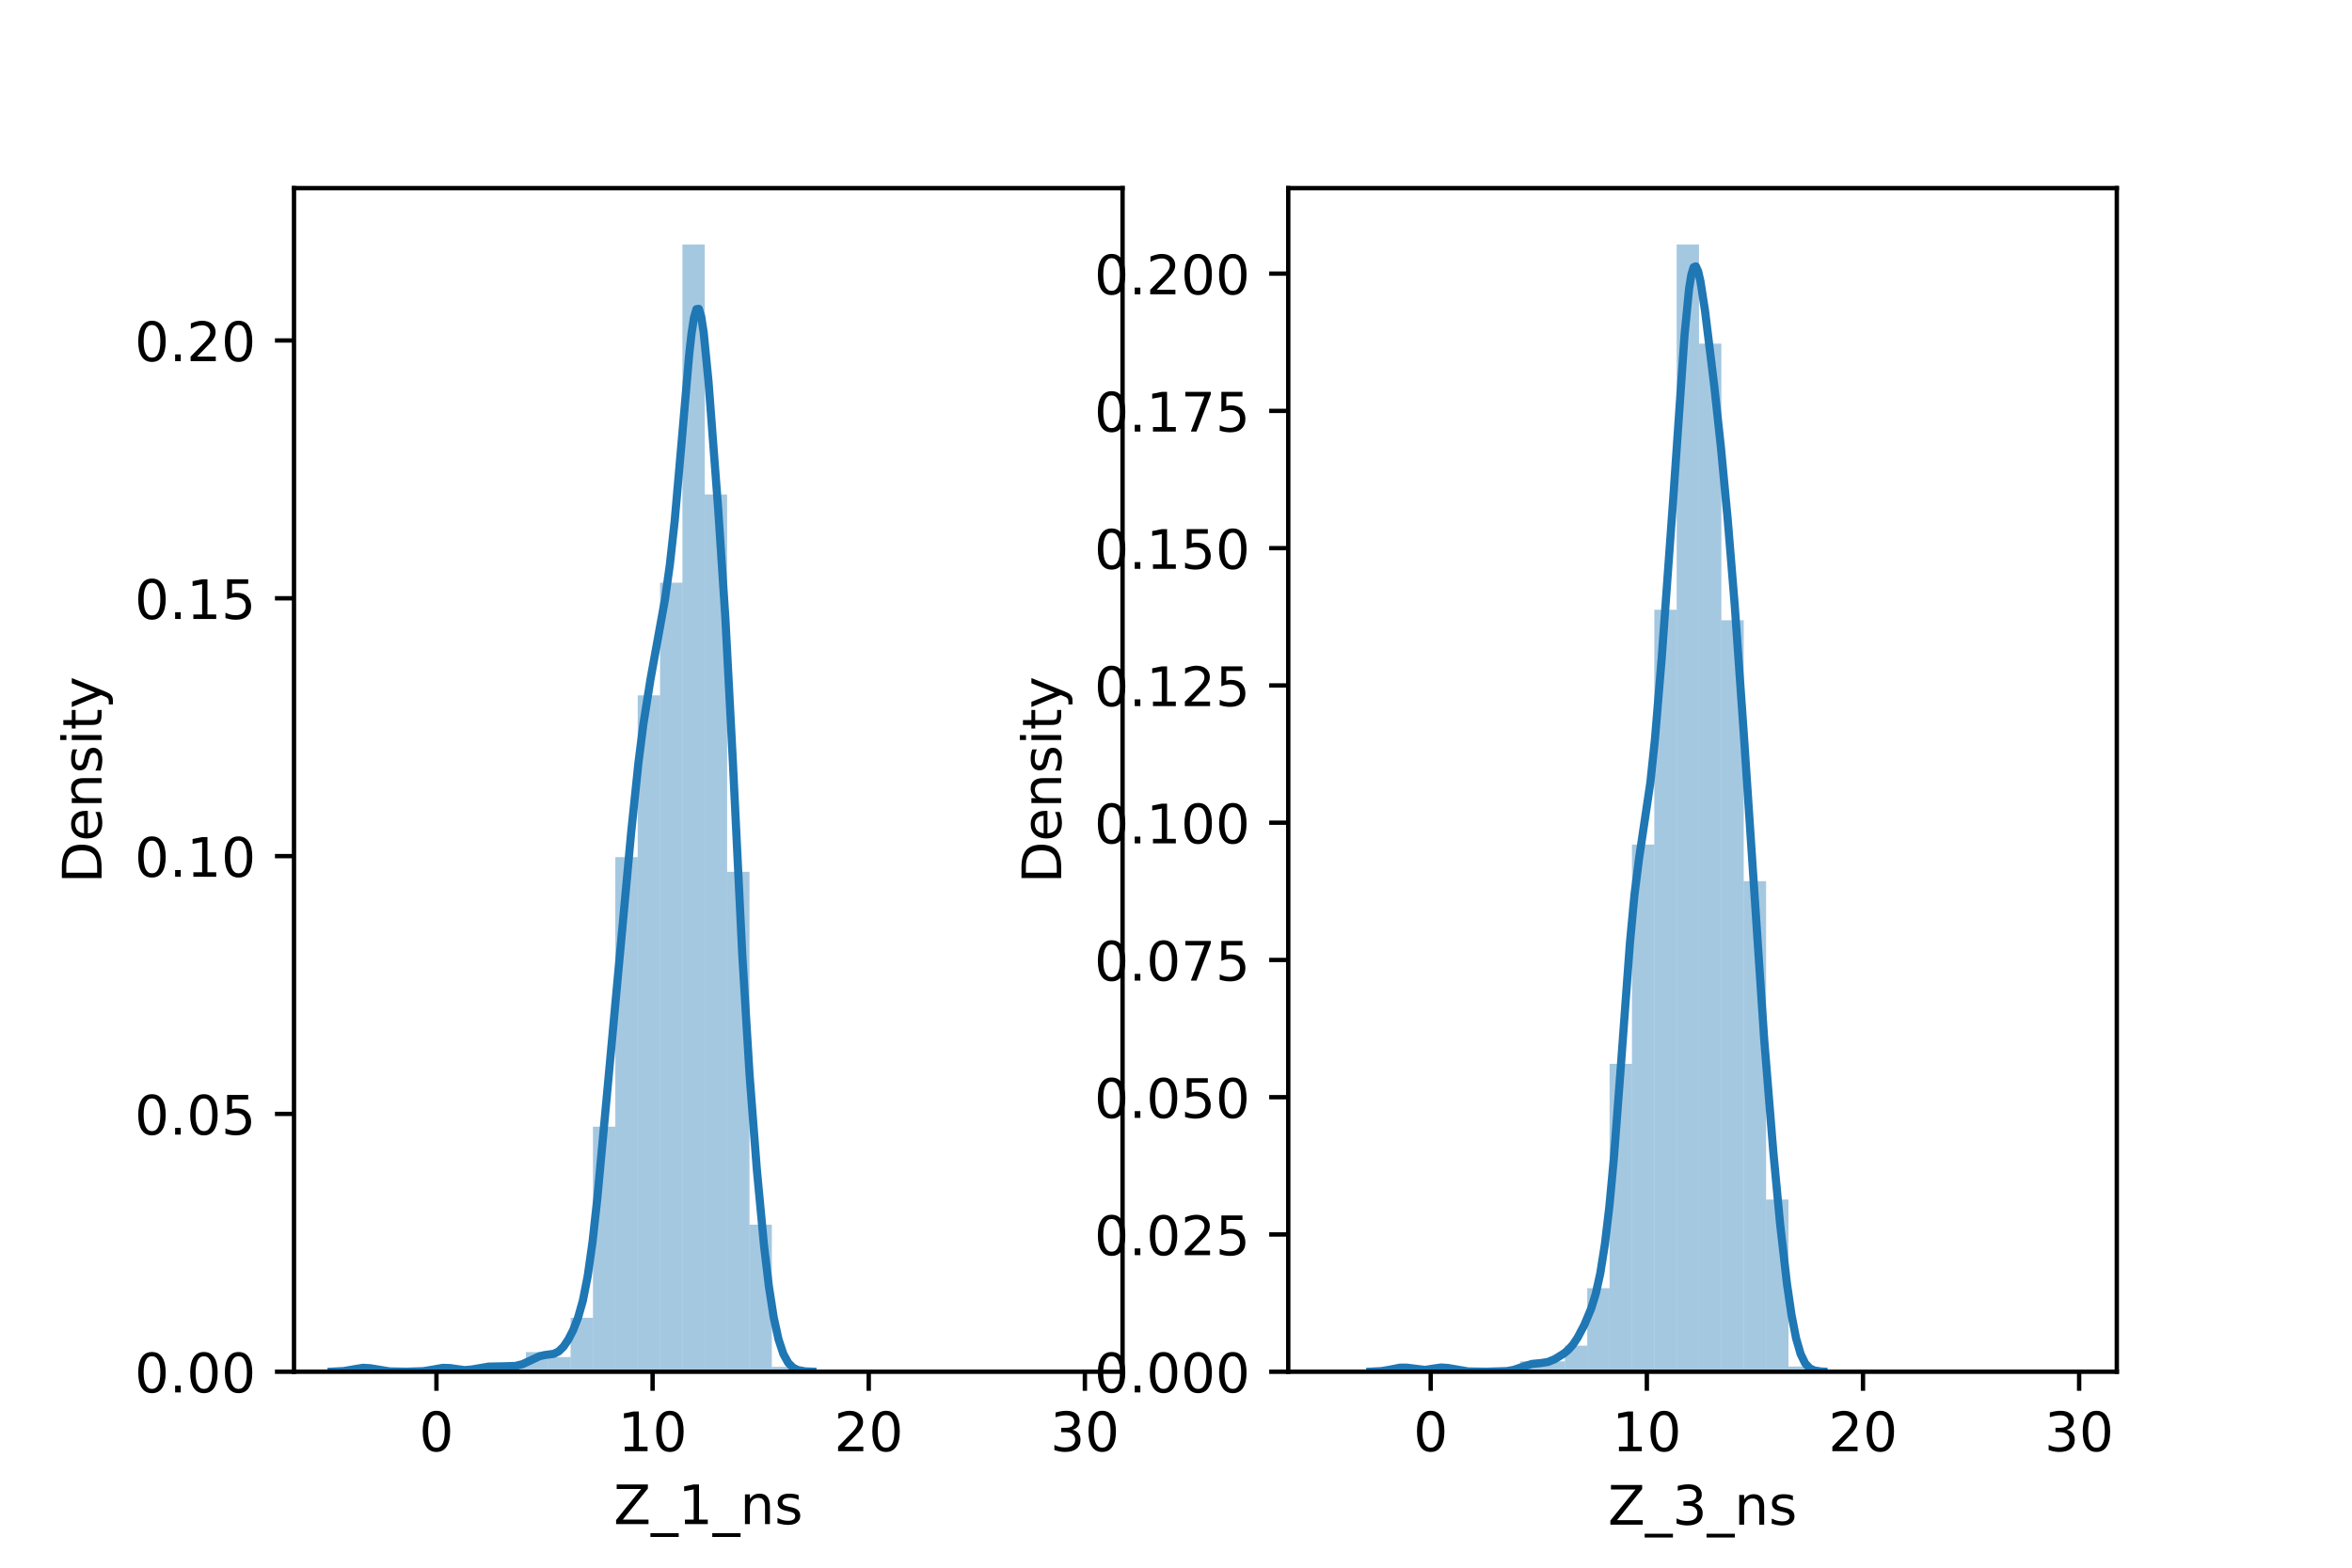 <?xml version="1.0" encoding="utf-8" standalone="no"?>
<!DOCTYPE svg PUBLIC "-//W3C//DTD SVG 1.1//EN"
  "http://www.w3.org/Graphics/SVG/1.1/DTD/svg11.dtd">
<!-- Created with matplotlib (https://matplotlib.org/) -->
<svg height="288pt" version="1.1" viewBox="0 0 432 288" width="432pt" xmlns="http://www.w3.org/2000/svg" xmlns:xlink="http://www.w3.org/1999/xlink">
 <defs>
  <style type="text/css">*{stroke-linecap:butt;stroke-linejoin:round;}</style>
 </defs>
 <g id="figure_1">
  <g id="patch_1">
   <path d="M 0 288 
L 432 288 
L 432 0 
L 0 0 
z
" style="fill:#ffffff;"/>
  </g>
  <g id="axes_1">
   <g id="patch_2">
    <path d="M 54 252 
L 206.182 252 
L 206.182 34.56 
L 54 34.56 
z
" style="fill:#ffffff;"/>
   </g>
   <g id="patch_3">
    <path clip-path="url(#pd3401185ed)" d="M 80.163 252 
L 84.27 252 
L 84.27 251.1 
L 80.163 251.1 
z
" style="fill:#1f77b4;opacity:0.4;"/>
   </g>
   <g id="patch_4">
    <path clip-path="url(#pd3401185ed)" d="M 84.27 252 
L 88.377 252 
L 88.377 252 
L 84.27 252 
z
" style="fill:#1f77b4;opacity:0.4;"/>
   </g>
   <g id="patch_5">
    <path clip-path="url(#pd3401185ed)" d="M 88.377 252 
L 92.484 252 
L 92.484 251.1 
L 88.377 251.1 
z
" style="fill:#1f77b4;opacity:0.4;"/>
   </g>
   <g id="patch_6">
    <path clip-path="url(#pd3401185ed)" d="M 92.484 252 
L 96.591 252 
L 96.591 251.1 
L 92.484 251.1 
z
" style="fill:#1f77b4;opacity:0.4;"/>
   </g>
   <g id="patch_7">
    <path clip-path="url(#pd3401185ed)" d="M 96.591 252 
L 100.698 252 
L 100.698 248.399 
L 96.591 248.399 
z
" style="fill:#1f77b4;opacity:0.4;"/>
   </g>
   <g id="patch_8">
    <path clip-path="url(#pd3401185ed)" d="M 100.698 252 
L 104.805 252 
L 104.805 249.299 
L 100.698 249.299 
z
" style="fill:#1f77b4;opacity:0.4;"/>
   </g>
   <g id="patch_9">
    <path clip-path="url(#pd3401185ed)" d="M 104.805 252 
L 108.912 252 
L 108.912 242.096 
L 104.805 242.096 
z
" style="fill:#1f77b4;opacity:0.4;"/>
   </g>
   <g id="patch_10">
    <path clip-path="url(#pd3401185ed)" d="M 108.912 252 
L 113.019 252 
L 113.019 206.981 
L 108.912 206.981 
z
" style="fill:#1f77b4;opacity:0.4;"/>
   </g>
   <g id="patch_11">
    <path clip-path="url(#pd3401185ed)" d="M 113.019 252 
L 117.126 252 
L 117.126 157.461 
L 113.019 157.461 
z
" style="fill:#1f77b4;opacity:0.4;"/>
   </g>
   <g id="patch_12">
    <path clip-path="url(#pd3401185ed)" d="M 117.126 252 
L 121.233 252 
L 121.233 127.749 
L 117.126 127.749 
z
" style="fill:#1f77b4;opacity:0.4;"/>
   </g>
   <g id="patch_13">
    <path clip-path="url(#pd3401185ed)" d="M 121.233 252 
L 125.34 252 
L 125.34 107.04 
L 121.233 107.04 
z
" style="fill:#1f77b4;opacity:0.4;"/>
   </g>
   <g id="patch_14">
    <path clip-path="url(#pd3401185ed)" d="M 125.34 252 
L 129.447 252 
L 129.447 44.914 
L 125.34 44.914 
z
" style="fill:#1f77b4;opacity:0.4;"/>
   </g>
   <g id="patch_15">
    <path clip-path="url(#pd3401185ed)" d="M 129.447 252 
L 133.553 252 
L 133.553 90.833 
L 129.447 90.833 
z
" style="fill:#1f77b4;opacity:0.4;"/>
   </g>
   <g id="patch_16">
    <path clip-path="url(#pd3401185ed)" d="M 133.553 252 
L 137.66 252 
L 137.66 160.162 
L 133.553 160.162 
z
" style="fill:#1f77b4;opacity:0.4;"/>
   </g>
   <g id="patch_17">
    <path clip-path="url(#pd3401185ed)" d="M 137.66 252 
L 141.767 252 
L 141.767 224.989 
L 137.66 224.989 
z
" style="fill:#1f77b4;opacity:0.4;"/>
   </g>
   <g id="patch_18">
    <path clip-path="url(#pd3401185ed)" d="M 141.767 252 
L 145.874 252 
L 145.874 251.1 
L 141.767 251.1 
z
" style="fill:#1f77b4;opacity:0.4;"/>
   </g>
   <g id="patch_19">
    <path clip-path="url(#pd3401185ed)" d="M 145.874 252 
L 149.981 252 
L 149.981 252 
L 145.874 252 
z
" style="fill:#1f77b4;opacity:0.4;"/>
   </g>
   <g id="patch_20">
    <path clip-path="url(#pd3401185ed)" d="M 149.981 252 
L 154.088 252 
L 154.088 252 
L 149.981 252 
z
" style="fill:#1f77b4;opacity:0.4;"/>
   </g>
   <g id="patch_21">
    <path clip-path="url(#pd3401185ed)" d="M 154.088 252 
L 158.195 252 
L 158.195 252 
L 154.088 252 
z
" style="fill:#1f77b4;opacity:0.4;"/>
   </g>
   <g id="patch_22">
    <path clip-path="url(#pd3401185ed)" d="M 158.195 252 
L 162.302 252 
L 162.302 252 
L 158.195 252 
z
" style="fill:#1f77b4;opacity:0.4;"/>
   </g>
   <g id="patch_23">
    <path clip-path="url(#pd3401185ed)" d="M 162.302 252 
L 166.409 252 
L 166.409 252 
L 162.302 252 
z
" style="fill:#1f77b4;opacity:0.4;"/>
   </g>
   <g id="patch_24">
    <path clip-path="url(#pd3401185ed)" d="M 166.409 252 
L 170.516 252 
L 170.516 252 
L 166.409 252 
z
" style="fill:#1f77b4;opacity:0.4;"/>
   </g>
   <g id="patch_25">
    <path clip-path="url(#pd3401185ed)" d="M 170.516 252 
L 174.623 252 
L 174.623 252 
L 170.516 252 
z
" style="fill:#1f77b4;opacity:0.4;"/>
   </g>
   <g id="patch_26">
    <path clip-path="url(#pd3401185ed)" d="M 174.623 252 
L 178.73 252 
L 178.73 252 
L 174.623 252 
z
" style="fill:#1f77b4;opacity:0.4;"/>
   </g>
   <g id="patch_27">
    <path clip-path="url(#pd3401185ed)" d="M 178.73 252 
L 182.837 252 
L 182.837 252 
L 178.73 252 
z
" style="fill:#1f77b4;opacity:0.4;"/>
   </g>
   <g id="patch_28">
    <path clip-path="url(#pd3401185ed)" d="M 182.837 252 
L 186.944 252 
L 186.944 252 
L 182.837 252 
z
" style="fill:#1f77b4;opacity:0.4;"/>
   </g>
   <g id="patch_29">
    <path clip-path="url(#pd3401185ed)" d="M 186.944 252 
L 191.051 252 
L 191.051 252 
L 186.944 252 
z
" style="fill:#1f77b4;opacity:0.4;"/>
   </g>
   <g id="patch_30">
    <path clip-path="url(#pd3401185ed)" d="M 191.051 252 
L 195.158 252 
L 195.158 252 
L 191.051 252 
z
" style="fill:#1f77b4;opacity:0.4;"/>
   </g>
   <g id="patch_31">
    <path clip-path="url(#pd3401185ed)" d="M 195.158 252 
L 199.264 252 
L 199.264 252 
L 195.158 252 
z
" style="fill:#1f77b4;opacity:0.4;"/>
   </g>
   <g id="matplotlib.axis_1">
    <g id="xtick_1">
     <g id="line2d_1">
      <defs>
       <path d="M 0 0 
L 0 3.5 
" id="m1ba18764a4" style="stroke:#000000;stroke-width:0.8;"/>
      </defs>
      <g>
       <use style="stroke:#000000;stroke-width:0.8;" x="80.163" xlink:href="#m1ba18764a4" y="252"/>
      </g>
     </g>
     <g id="text_1">
      <!-- 0 -->
      <g transform="translate(76.982 266.598)scale(0.1 -0.1)">
       <defs>
        <path d="M 31.781 66.406 
Q 24.172 66.406 20.328 58.906 
Q 16.5 51.422 16.5 36.375 
Q 16.5 21.391 20.328 13.891 
Q 24.172 6.391 31.781 6.391 
Q 39.453 6.391 43.281 13.891 
Q 47.125 21.391 47.125 36.375 
Q 47.125 51.422 43.281 58.906 
Q 39.453 66.406 31.781 66.406 
z
M 31.781 74.219 
Q 44.047 74.219 50.516 64.516 
Q 56.984 54.828 56.984 36.375 
Q 56.984 17.969 50.516 8.266 
Q 44.047 -1.422 31.781 -1.422 
Q 19.531 -1.422 13.062 8.266 
Q 6.594 17.969 6.594 36.375 
Q 6.594 54.828 13.062 64.516 
Q 19.531 74.219 31.781 74.219 
z
" id="DejaVuSans-48"/>
       </defs>
       <use xlink:href="#DejaVuSans-48"/>
      </g>
     </g>
    </g>
    <g id="xtick_2">
     <g id="line2d_2">
      <g>
       <use style="stroke:#000000;stroke-width:0.8;" x="119.864" xlink:href="#m1ba18764a4" y="252"/>
      </g>
     </g>
     <g id="text_2">
      <!-- 10 -->
      <g transform="translate(113.501 266.598)scale(0.1 -0.1)">
       <defs>
        <path d="M 12.406 8.297 
L 28.516 8.297 
L 28.516 63.922 
L 10.984 60.406 
L 10.984 69.391 
L 28.422 72.906 
L 38.281 72.906 
L 38.281 8.297 
L 54.391 8.297 
L 54.391 0 
L 12.406 0 
z
" id="DejaVuSans-49"/>
       </defs>
       <use xlink:href="#DejaVuSans-49"/>
       <use x="63.623" xlink:href="#DejaVuSans-48"/>
      </g>
     </g>
    </g>
    <g id="xtick_3">
     <g id="line2d_3">
      <g>
       <use style="stroke:#000000;stroke-width:0.8;" x="159.564" xlink:href="#m1ba18764a4" y="252"/>
      </g>
     </g>
     <g id="text_3">
      <!-- 20 -->
      <g transform="translate(153.202 266.598)scale(0.1 -0.1)">
       <defs>
        <path d="M 19.188 8.297 
L 53.609 8.297 
L 53.609 0 
L 7.328 0 
L 7.328 8.297 
Q 12.938 14.109 22.625 23.891 
Q 32.328 33.688 34.812 36.531 
Q 39.547 41.844 41.422 45.531 
Q 43.312 49.219 43.312 52.781 
Q 43.312 58.594 39.234 62.25 
Q 35.156 65.922 28.609 65.922 
Q 23.969 65.922 18.812 64.312 
Q 13.672 62.703 7.812 59.422 
L 7.812 69.391 
Q 13.766 71.781 18.938 73 
Q 24.125 74.219 28.422 74.219 
Q 39.75 74.219 46.484 68.547 
Q 53.219 62.891 53.219 53.422 
Q 53.219 48.922 51.531 44.891 
Q 49.859 40.875 45.406 35.406 
Q 44.188 33.984 37.641 27.219 
Q 31.109 20.453 19.188 8.297 
z
" id="DejaVuSans-50"/>
       </defs>
       <use xlink:href="#DejaVuSans-50"/>
       <use x="63.623" xlink:href="#DejaVuSans-48"/>
      </g>
     </g>
    </g>
    <g id="xtick_4">
     <g id="line2d_4">
      <g>
       <use style="stroke:#000000;stroke-width:0.8;" x="199.264" xlink:href="#m1ba18764a4" y="252"/>
      </g>
     </g>
     <g id="text_4">
      <!-- 30 -->
      <g transform="translate(192.902 266.598)scale(0.1 -0.1)">
       <defs>
        <path d="M 40.578 39.312 
Q 47.656 37.797 51.625 33 
Q 55.609 28.219 55.609 21.188 
Q 55.609 10.406 48.188 4.484 
Q 40.766 -1.422 27.094 -1.422 
Q 22.516 -1.422 17.656 -0.516 
Q 12.797 0.391 7.625 2.203 
L 7.625 11.719 
Q 11.719 9.328 16.594 8.109 
Q 21.484 6.891 26.812 6.891 
Q 36.078 6.891 40.938 10.547 
Q 45.797 14.203 45.797 21.188 
Q 45.797 27.641 41.281 31.266 
Q 36.766 34.906 28.719 34.906 
L 20.219 34.906 
L 20.219 43.016 
L 29.109 43.016 
Q 36.375 43.016 40.234 45.922 
Q 44.094 48.828 44.094 54.297 
Q 44.094 59.906 40.109 62.906 
Q 36.141 65.922 28.719 65.922 
Q 24.656 65.922 20.016 65.031 
Q 15.375 64.156 9.812 62.312 
L 9.812 71.094 
Q 15.438 72.656 20.344 73.438 
Q 25.25 74.219 29.594 74.219 
Q 40.828 74.219 47.359 69.109 
Q 53.906 64.016 53.906 55.328 
Q 53.906 49.266 50.438 45.094 
Q 46.969 40.922 40.578 39.312 
z
" id="DejaVuSans-51"/>
       </defs>
       <use xlink:href="#DejaVuSans-51"/>
       <use x="63.623" xlink:href="#DejaVuSans-48"/>
      </g>
     </g>
    </g>
    <g id="text_5">
     <!-- Z_1_ns -->
     <g transform="translate(112.711 279.998)scale(0.1 -0.1)">
      <defs>
       <path d="M 5.609 72.906 
L 62.891 72.906 
L 62.891 65.375 
L 16.797 8.297 
L 64.016 8.297 
L 64.016 0 
L 4.5 0 
L 4.5 7.516 
L 50.594 64.594 
L 5.609 64.594 
z
" id="DejaVuSans-90"/>
       <path d="M 50.984 -16.609 
L 50.984 -23.578 
L -0.984 -23.578 
L -0.984 -16.609 
z
" id="DejaVuSans-95"/>
       <path d="M 54.891 33.016 
L 54.891 0 
L 45.906 0 
L 45.906 32.719 
Q 45.906 40.484 42.875 44.328 
Q 39.844 48.188 33.797 48.188 
Q 26.516 48.188 22.312 43.547 
Q 18.109 38.922 18.109 30.906 
L 18.109 0 
L 9.078 0 
L 9.078 54.688 
L 18.109 54.688 
L 18.109 46.188 
Q 21.344 51.125 25.703 53.562 
Q 30.078 56 35.797 56 
Q 45.219 56 50.047 50.172 
Q 54.891 44.344 54.891 33.016 
z
" id="DejaVuSans-110"/>
       <path d="M 44.281 53.078 
L 44.281 44.578 
Q 40.484 46.531 36.375 47.5 
Q 32.281 48.484 27.875 48.484 
Q 21.188 48.484 17.844 46.438 
Q 14.5 44.391 14.5 40.281 
Q 14.5 37.156 16.891 35.375 
Q 19.281 33.594 26.516 31.984 
L 29.594 31.297 
Q 39.156 29.25 43.188 25.516 
Q 47.219 21.781 47.219 15.094 
Q 47.219 7.469 41.188 3.016 
Q 35.156 -1.422 24.609 -1.422 
Q 20.219 -1.422 15.453 -0.562 
Q 10.688 0.297 5.422 2 
L 5.422 11.281 
Q 10.406 8.688 15.234 7.391 
Q 20.062 6.109 24.812 6.109 
Q 31.156 6.109 34.562 8.281 
Q 37.984 10.453 37.984 14.406 
Q 37.984 18.062 35.516 20.016 
Q 33.062 21.969 24.703 23.781 
L 21.578 24.516 
Q 13.234 26.266 9.516 29.906 
Q 5.812 33.547 5.812 39.891 
Q 5.812 47.609 11.281 51.797 
Q 16.75 56 26.812 56 
Q 31.781 56 36.172 55.266 
Q 40.578 54.547 44.281 53.078 
z
" id="DejaVuSans-115"/>
      </defs>
      <use xlink:href="#DejaVuSans-90"/>
      <use x="68.506" xlink:href="#DejaVuSans-95"/>
      <use x="118.506" xlink:href="#DejaVuSans-49"/>
      <use x="182.129" xlink:href="#DejaVuSans-95"/>
      <use x="232.129" xlink:href="#DejaVuSans-110"/>
      <use x="295.508" xlink:href="#DejaVuSans-115"/>
     </g>
    </g>
   </g>
   <g id="matplotlib.axis_2">
    <g id="ytick_1">
     <g id="line2d_5">
      <defs>
       <path d="M 0 0 
L -3.5 0 
" id="m344ee4c2a9" style="stroke:#000000;stroke-width:0.8;"/>
      </defs>
      <g>
       <use style="stroke:#000000;stroke-width:0.8;" x="54" xlink:href="#m344ee4c2a9" y="252"/>
      </g>
     </g>
     <g id="text_6">
      <!-- 0.00 -->
      <g transform="translate(24.734 255.799)scale(0.1 -0.1)">
       <defs>
        <path d="M 10.688 12.406 
L 21 12.406 
L 21 0 
L 10.688 0 
z
" id="DejaVuSans-46"/>
       </defs>
       <use xlink:href="#DejaVuSans-48"/>
       <use x="63.623" xlink:href="#DejaVuSans-46"/>
       <use x="95.41" xlink:href="#DejaVuSans-48"/>
       <use x="159.033" xlink:href="#DejaVuSans-48"/>
      </g>
     </g>
    </g>
    <g id="ytick_2">
     <g id="line2d_6">
      <g>
       <use style="stroke:#000000;stroke-width:0.8;" x="54" xlink:href="#m344ee4c2a9" y="204.637"/>
      </g>
     </g>
     <g id="text_7">
      <!-- 0.05 -->
      <g transform="translate(24.734 208.437)scale(0.1 -0.1)">
       <defs>
        <path d="M 10.797 72.906 
L 49.516 72.906 
L 49.516 64.594 
L 19.828 64.594 
L 19.828 46.734 
Q 21.969 47.469 24.109 47.828 
Q 26.266 48.188 28.422 48.188 
Q 40.625 48.188 47.75 41.5 
Q 54.891 34.812 54.891 23.391 
Q 54.891 11.625 47.562 5.094 
Q 40.234 -1.422 26.906 -1.422 
Q 22.312 -1.422 17.547 -0.641 
Q 12.797 0.141 7.719 1.703 
L 7.719 11.625 
Q 12.109 9.234 16.797 8.062 
Q 21.484 6.891 26.703 6.891 
Q 35.156 6.891 40.078 11.328 
Q 45.016 15.766 45.016 23.391 
Q 45.016 31 40.078 35.438 
Q 35.156 39.891 26.703 39.891 
Q 22.75 39.891 18.812 39.016 
Q 14.891 38.141 10.797 36.281 
z
" id="DejaVuSans-53"/>
       </defs>
       <use xlink:href="#DejaVuSans-48"/>
       <use x="63.623" xlink:href="#DejaVuSans-46"/>
       <use x="95.41" xlink:href="#DejaVuSans-48"/>
       <use x="159.033" xlink:href="#DejaVuSans-53"/>
      </g>
     </g>
    </g>
    <g id="ytick_3">
     <g id="line2d_7">
      <g>
       <use style="stroke:#000000;stroke-width:0.8;" x="54" xlink:href="#m344ee4c2a9" y="157.275"/>
      </g>
     </g>
     <g id="text_8">
      <!-- 0.10 -->
      <g transform="translate(24.734 161.074)scale(0.1 -0.1)">
       <use xlink:href="#DejaVuSans-48"/>
       <use x="63.623" xlink:href="#DejaVuSans-46"/>
       <use x="95.41" xlink:href="#DejaVuSans-49"/>
       <use x="159.033" xlink:href="#DejaVuSans-48"/>
      </g>
     </g>
    </g>
    <g id="ytick_4">
     <g id="line2d_8">
      <g>
       <use style="stroke:#000000;stroke-width:0.8;" x="54" xlink:href="#m344ee4c2a9" y="109.912"/>
      </g>
     </g>
     <g id="text_9">
      <!-- 0.15 -->
      <g transform="translate(24.734 113.711)scale(0.1 -0.1)">
       <use xlink:href="#DejaVuSans-48"/>
       <use x="63.623" xlink:href="#DejaVuSans-46"/>
       <use x="95.41" xlink:href="#DejaVuSans-49"/>
       <use x="159.033" xlink:href="#DejaVuSans-53"/>
      </g>
     </g>
    </g>
    <g id="ytick_5">
     <g id="line2d_9">
      <g>
       <use style="stroke:#000000;stroke-width:0.8;" x="54" xlink:href="#m344ee4c2a9" y="62.549"/>
      </g>
     </g>
     <g id="text_10">
      <!-- 0.20 -->
      <g transform="translate(24.734 66.348)scale(0.1 -0.1)">
       <use xlink:href="#DejaVuSans-48"/>
       <use x="63.623" xlink:href="#DejaVuSans-46"/>
       <use x="95.41" xlink:href="#DejaVuSans-50"/>
       <use x="159.033" xlink:href="#DejaVuSans-48"/>
      </g>
     </g>
    </g>
    <g id="text_11">
     <!-- Density -->
     <g transform="translate(18.655 162.289)rotate(-90)scale(0.1 -0.1)">
      <defs>
       <path d="M 19.672 64.797 
L 19.672 8.109 
L 31.594 8.109 
Q 46.688 8.109 53.688 14.938 
Q 60.688 21.781 60.688 36.531 
Q 60.688 51.172 53.688 57.984 
Q 46.688 64.797 31.594 64.797 
z
M 9.812 72.906 
L 30.078 72.906 
Q 51.266 72.906 61.172 64.094 
Q 71.094 55.281 71.094 36.531 
Q 71.094 17.672 61.125 8.828 
Q 51.172 0 30.078 0 
L 9.812 0 
z
" id="DejaVuSans-68"/>
       <path d="M 56.203 29.594 
L 56.203 25.203 
L 14.891 25.203 
Q 15.484 15.922 20.484 11.062 
Q 25.484 6.203 34.422 6.203 
Q 39.594 6.203 44.453 7.469 
Q 49.312 8.734 54.109 11.281 
L 54.109 2.781 
Q 49.266 0.734 44.188 -0.344 
Q 39.109 -1.422 33.891 -1.422 
Q 20.797 -1.422 13.156 6.188 
Q 5.516 13.812 5.516 26.812 
Q 5.516 40.234 12.766 48.109 
Q 20.016 56 32.328 56 
Q 43.359 56 49.781 48.891 
Q 56.203 41.797 56.203 29.594 
z
M 47.219 32.234 
Q 47.125 39.594 43.094 43.984 
Q 39.062 48.391 32.422 48.391 
Q 24.906 48.391 20.391 44.141 
Q 15.875 39.891 15.188 32.172 
z
" id="DejaVuSans-101"/>
       <path d="M 9.422 54.688 
L 18.406 54.688 
L 18.406 0 
L 9.422 0 
z
M 9.422 75.984 
L 18.406 75.984 
L 18.406 64.594 
L 9.422 64.594 
z
" id="DejaVuSans-105"/>
       <path d="M 18.312 70.219 
L 18.312 54.688 
L 36.812 54.688 
L 36.812 47.703 
L 18.312 47.703 
L 18.312 18.016 
Q 18.312 11.328 20.141 9.422 
Q 21.969 7.516 27.594 7.516 
L 36.812 7.516 
L 36.812 0 
L 27.594 0 
Q 17.188 0 13.234 3.875 
Q 9.281 7.766 9.281 18.016 
L 9.281 47.703 
L 2.688 47.703 
L 2.688 54.688 
L 9.281 54.688 
L 9.281 70.219 
z
" id="DejaVuSans-116"/>
       <path d="M 32.172 -5.078 
Q 28.375 -14.844 24.75 -17.812 
Q 21.141 -20.797 15.094 -20.797 
L 7.906 -20.797 
L 7.906 -13.281 
L 13.188 -13.281 
Q 16.891 -13.281 18.938 -11.516 
Q 21 -9.766 23.484 -3.219 
L 25.094 0.875 
L 2.984 54.688 
L 12.5 54.688 
L 29.594 11.922 
L 46.688 54.688 
L 56.203 54.688 
z
" id="DejaVuSans-121"/>
      </defs>
      <use xlink:href="#DejaVuSans-68"/>
      <use x="77.002" xlink:href="#DejaVuSans-101"/>
      <use x="138.525" xlink:href="#DejaVuSans-110"/>
      <use x="201.904" xlink:href="#DejaVuSans-115"/>
      <use x="254.004" xlink:href="#DejaVuSans-105"/>
      <use x="281.787" xlink:href="#DejaVuSans-116"/>
      <use x="320.996" xlink:href="#DejaVuSans-121"/>
     </g>
    </g>
   </g>
   <g id="line2d_10">
    <path clip-path="url(#pd3401185ed)" d="M 60.917 251.992 
L 63.136 251.881 
L 64.91 251.569 
L 66.685 251.279 
L 68.016 251.36 
L 71.566 251.944 
L 74.671 251.998 
L 77.777 251.898 
L 79.552 251.605 
L 81.326 251.29 
L 82.658 251.33 
L 85.32 251.707 
L 86.651 251.59 
L 89.756 251.059 
L 92.418 251.007 
L 94.637 250.941 
L 95.968 250.61 
L 97.299 249.996 
L 99.074 249.165 
L 99.961 248.953 
L 101.736 248.706 
L 102.623 248.263 
L 103.51 247.388 
L 104.398 246.07 
L 105.285 244.33 
L 106.172 242.061 
L 107.06 238.926 
L 107.947 234.421 
L 108.834 228.131 
L 109.722 220.062 
L 111.497 200.945 
L 115.933 152.874 
L 117.264 140.136 
L 118.152 133.146 
L 119.483 124.764 
L 122.145 110.082 
L 123.032 103.748 
L 123.919 95.736 
L 125.25 80.575 
L 126.582 65.158 
L 127.025 61.203 
L 127.469 58.337 
L 127.913 56.801 
L 128.356 56.743 
L 128.8 58.195 
L 129.244 61.057 
L 130.131 70.056 
L 131.906 93.446 
L 133.237 113.62 
L 134.568 139.145 
L 136.342 175.518 
L 137.673 197.413 
L 139.004 214.756 
L 140.336 228.881 
L 141.223 236.317 
L 142.11 242.013 
L 142.998 246.07 
L 143.885 248.743 
L 144.772 250.36 
L 145.66 251.25 
L 146.547 251.693 
L 147.878 251.936 
L 149.209 251.99 
L 149.209 251.99 
" style="fill:none;stroke:#1f77b4;stroke-linecap:square;stroke-width:1.5;"/>
   </g>
   <g id="patch_32">
    <path d="M 54 252 
L 54 34.56 
" style="fill:none;stroke:#000000;stroke-linecap:square;stroke-linejoin:miter;stroke-width:0.8;"/>
   </g>
   <g id="patch_33">
    <path d="M 206.182 252 
L 206.182 34.56 
" style="fill:none;stroke:#000000;stroke-linecap:square;stroke-linejoin:miter;stroke-width:0.8;"/>
   </g>
   <g id="patch_34">
    <path d="M 54 252 
L 206.182 252 
" style="fill:none;stroke:#000000;stroke-linecap:square;stroke-linejoin:miter;stroke-width:0.8;"/>
   </g>
   <g id="patch_35">
    <path d="M 54 34.56 
L 206.182 34.56 
" style="fill:none;stroke:#000000;stroke-linecap:square;stroke-linejoin:miter;stroke-width:0.8;"/>
   </g>
  </g>
  <g id="axes_2">
   <g id="patch_36">
    <path d="M 236.618 252 
L 388.8 252 
L 388.8 34.56 
L 236.618 34.56 
z
" style="fill:#ffffff;"/>
   </g>
   <g id="patch_37">
    <path clip-path="url(#p3813acecc0)" d="M 262.781 252 
L 266.888 252 
L 266.888 251.041 
L 262.781 251.041 
z
" style="fill:#1f77b4;opacity:0.4;"/>
   </g>
   <g id="patch_38">
    <path clip-path="url(#p3813acecc0)" d="M 266.888 252 
L 270.995 252 
L 270.995 252 
L 266.888 252 
z
" style="fill:#1f77b4;opacity:0.4;"/>
   </g>
   <g id="patch_39">
    <path clip-path="url(#p3813acecc0)" d="M 270.995 252 
L 275.102 252 
L 275.102 252 
L 270.995 252 
z
" style="fill:#1f77b4;opacity:0.4;"/>
   </g>
   <g id="patch_40">
    <path clip-path="url(#p3813acecc0)" d="M 275.102 252 
L 279.209 252 
L 279.209 252 
L 275.102 252 
z
" style="fill:#1f77b4;opacity:0.4;"/>
   </g>
   <g id="patch_41">
    <path clip-path="url(#p3813acecc0)" d="M 279.209 252 
L 283.316 252 
L 283.316 250.083 
L 279.209 250.083 
z
" style="fill:#1f77b4;opacity:0.4;"/>
   </g>
   <g id="patch_42">
    <path clip-path="url(#p3813acecc0)" d="M 283.316 252 
L 287.423 252 
L 287.423 250.083 
L 283.316 250.083 
z
" style="fill:#1f77b4;opacity:0.4;"/>
   </g>
   <g id="patch_43">
    <path clip-path="url(#p3813acecc0)" d="M 287.423 252 
L 291.53 252 
L 291.53 247.206 
L 287.423 247.206 
z
" style="fill:#1f77b4;opacity:0.4;"/>
   </g>
   <g id="patch_44">
    <path clip-path="url(#p3813acecc0)" d="M 291.53 252 
L 295.637 252 
L 295.637 236.66 
L 291.53 236.66 
z
" style="fill:#1f77b4;opacity:0.4;"/>
   </g>
   <g id="patch_45">
    <path clip-path="url(#p3813acecc0)" d="M 295.637 252 
L 299.744 252 
L 299.744 195.435 
L 295.637 195.435 
z
" style="fill:#1f77b4;opacity:0.4;"/>
   </g>
   <g id="patch_46">
    <path clip-path="url(#p3813acecc0)" d="M 299.744 252 
L 303.851 252 
L 303.851 155.168 
L 299.744 155.168 
z
" style="fill:#1f77b4;opacity:0.4;"/>
   </g>
   <g id="patch_47">
    <path clip-path="url(#p3813acecc0)" d="M 303.851 252 
L 307.958 252 
L 307.958 112.025 
L 303.851 112.025 
z
" style="fill:#1f77b4;opacity:0.4;"/>
   </g>
   <g id="patch_48">
    <path clip-path="url(#p3813acecc0)" d="M 307.958 252 
L 312.065 252 
L 312.065 44.914 
L 307.958 44.914 
z
" style="fill:#1f77b4;opacity:0.4;"/>
   </g>
   <g id="patch_49">
    <path clip-path="url(#p3813acecc0)" d="M 312.065 252 
L 316.172 252 
L 316.172 63.13 
L 312.065 63.13 
z
" style="fill:#1f77b4;opacity:0.4;"/>
   </g>
   <g id="patch_50">
    <path clip-path="url(#p3813acecc0)" d="M 316.172 252 
L 320.279 252 
L 320.279 113.943 
L 316.172 113.943 
z
" style="fill:#1f77b4;opacity:0.4;"/>
   </g>
   <g id="patch_51">
    <path clip-path="url(#p3813acecc0)" d="M 320.279 252 
L 324.386 252 
L 324.386 161.879 
L 320.279 161.879 
z
" style="fill:#1f77b4;opacity:0.4;"/>
   </g>
   <g id="patch_52">
    <path clip-path="url(#p3813acecc0)" d="M 324.386 252 
L 328.492 252 
L 328.492 220.362 
L 324.386 220.362 
z
" style="fill:#1f77b4;opacity:0.4;"/>
   </g>
   <g id="patch_53">
    <path clip-path="url(#p3813acecc0)" d="M 328.492 252 
L 332.599 252 
L 332.599 251.041 
L 328.492 251.041 
z
" style="fill:#1f77b4;opacity:0.4;"/>
   </g>
   <g id="patch_54">
    <path clip-path="url(#p3813acecc0)" d="M 332.599 252 
L 336.706 252 
L 336.706 252 
L 332.599 252 
z
" style="fill:#1f77b4;opacity:0.4;"/>
   </g>
   <g id="patch_55">
    <path clip-path="url(#p3813acecc0)" d="M 336.706 252 
L 340.813 252 
L 340.813 252 
L 336.706 252 
z
" style="fill:#1f77b4;opacity:0.4;"/>
   </g>
   <g id="patch_56">
    <path clip-path="url(#p3813acecc0)" d="M 340.813 252 
L 344.92 252 
L 344.92 252 
L 340.813 252 
z
" style="fill:#1f77b4;opacity:0.4;"/>
   </g>
   <g id="patch_57">
    <path clip-path="url(#p3813acecc0)" d="M 344.92 252 
L 349.027 252 
L 349.027 252 
L 344.92 252 
z
" style="fill:#1f77b4;opacity:0.4;"/>
   </g>
   <g id="patch_58">
    <path clip-path="url(#p3813acecc0)" d="M 349.027 252 
L 353.134 252 
L 353.134 252 
L 349.027 252 
z
" style="fill:#1f77b4;opacity:0.4;"/>
   </g>
   <g id="patch_59">
    <path clip-path="url(#p3813acecc0)" d="M 353.134 252 
L 357.241 252 
L 357.241 252 
L 353.134 252 
z
" style="fill:#1f77b4;opacity:0.4;"/>
   </g>
   <g id="patch_60">
    <path clip-path="url(#p3813acecc0)" d="M 357.241 252 
L 361.348 252 
L 361.348 252 
L 357.241 252 
z
" style="fill:#1f77b4;opacity:0.4;"/>
   </g>
   <g id="patch_61">
    <path clip-path="url(#p3813acecc0)" d="M 361.348 252 
L 365.455 252 
L 365.455 252 
L 361.348 252 
z
" style="fill:#1f77b4;opacity:0.4;"/>
   </g>
   <g id="patch_62">
    <path clip-path="url(#p3813acecc0)" d="M 365.455 252 
L 369.562 252 
L 369.562 252 
L 365.455 252 
z
" style="fill:#1f77b4;opacity:0.4;"/>
   </g>
   <g id="patch_63">
    <path clip-path="url(#p3813acecc0)" d="M 369.562 252 
L 373.669 252 
L 373.669 252 
L 369.562 252 
z
" style="fill:#1f77b4;opacity:0.4;"/>
   </g>
   <g id="patch_64">
    <path clip-path="url(#p3813acecc0)" d="M 373.669 252 
L 377.776 252 
L 377.776 252 
L 373.669 252 
z
" style="fill:#1f77b4;opacity:0.4;"/>
   </g>
   <g id="patch_65">
    <path clip-path="url(#p3813acecc0)" d="M 377.776 252 
L 381.883 252 
L 381.883 252 
L 377.776 252 
z
" style="fill:#1f77b4;opacity:0.4;"/>
   </g>
   <g id="matplotlib.axis_3">
    <g id="xtick_5">
     <g id="line2d_11">
      <g>
       <use style="stroke:#000000;stroke-width:0.8;" x="262.781" xlink:href="#m1ba18764a4" y="252"/>
      </g>
     </g>
     <g id="text_12">
      <!-- 0 -->
      <g transform="translate(259.6 266.598)scale(0.1 -0.1)">
       <use xlink:href="#DejaVuSans-48"/>
      </g>
     </g>
    </g>
    <g id="xtick_6">
     <g id="line2d_12">
      <g>
       <use style="stroke:#000000;stroke-width:0.8;" x="302.482" xlink:href="#m1ba18764a4" y="252"/>
      </g>
     </g>
     <g id="text_13">
      <!-- 10 -->
      <g transform="translate(296.119 266.598)scale(0.1 -0.1)">
       <use xlink:href="#DejaVuSans-49"/>
       <use x="63.623" xlink:href="#DejaVuSans-48"/>
      </g>
     </g>
    </g>
    <g id="xtick_7">
     <g id="line2d_13">
      <g>
       <use style="stroke:#000000;stroke-width:0.8;" x="342.182" xlink:href="#m1ba18764a4" y="252"/>
      </g>
     </g>
     <g id="text_14">
      <!-- 20 -->
      <g transform="translate(335.82 266.598)scale(0.1 -0.1)">
       <use xlink:href="#DejaVuSans-50"/>
       <use x="63.623" xlink:href="#DejaVuSans-48"/>
      </g>
     </g>
    </g>
    <g id="xtick_8">
     <g id="line2d_14">
      <g>
       <use style="stroke:#000000;stroke-width:0.8;" x="381.883" xlink:href="#m1ba18764a4" y="252"/>
      </g>
     </g>
     <g id="text_15">
      <!-- 30 -->
      <g transform="translate(375.52 266.598)scale(0.1 -0.1)">
       <use xlink:href="#DejaVuSans-51"/>
       <use x="63.623" xlink:href="#DejaVuSans-48"/>
      </g>
     </g>
    </g>
    <g id="text_16">
     <!-- Z_3_ns -->
     <g transform="translate(295.329 280.1)scale(0.1 -0.1)">
      <use xlink:href="#DejaVuSans-90"/>
      <use x="68.506" xlink:href="#DejaVuSans-95"/>
      <use x="118.506" xlink:href="#DejaVuSans-51"/>
      <use x="182.129" xlink:href="#DejaVuSans-95"/>
      <use x="232.129" xlink:href="#DejaVuSans-110"/>
      <use x="295.508" xlink:href="#DejaVuSans-115"/>
     </g>
    </g>
   </g>
   <g id="matplotlib.axis_4">
    <g id="ytick_6">
     <g id="line2d_15">
      <g>
       <use style="stroke:#000000;stroke-width:0.8;" x="236.618" xlink:href="#m344ee4c2a9" y="252"/>
      </g>
     </g>
     <g id="text_17">
      <!-- 0.000 -->
      <g transform="translate(200.99 255.799)scale(0.1 -0.1)">
       <use xlink:href="#DejaVuSans-48"/>
       <use x="63.623" xlink:href="#DejaVuSans-46"/>
       <use x="95.41" xlink:href="#DejaVuSans-48"/>
       <use x="159.033" xlink:href="#DejaVuSans-48"/>
       <use x="222.656" xlink:href="#DejaVuSans-48"/>
      </g>
     </g>
    </g>
    <g id="ytick_7">
     <g id="line2d_16">
      <g>
       <use style="stroke:#000000;stroke-width:0.8;" x="236.618" xlink:href="#m344ee4c2a9" y="226.784"/>
      </g>
     </g>
     <g id="text_18">
      <!-- 0.025 -->
      <g transform="translate(200.99 230.583)scale(0.1 -0.1)">
       <use xlink:href="#DejaVuSans-48"/>
       <use x="63.623" xlink:href="#DejaVuSans-46"/>
       <use x="95.41" xlink:href="#DejaVuSans-48"/>
       <use x="159.033" xlink:href="#DejaVuSans-50"/>
       <use x="222.656" xlink:href="#DejaVuSans-53"/>
      </g>
     </g>
    </g>
    <g id="ytick_8">
     <g id="line2d_17">
      <g>
       <use style="stroke:#000000;stroke-width:0.8;" x="236.618" xlink:href="#m344ee4c2a9" y="201.567"/>
      </g>
     </g>
     <g id="text_19">
      <!-- 0.050 -->
      <g transform="translate(200.99 205.367)scale(0.1 -0.1)">
       <use xlink:href="#DejaVuSans-48"/>
       <use x="63.623" xlink:href="#DejaVuSans-46"/>
       <use x="95.41" xlink:href="#DejaVuSans-48"/>
       <use x="159.033" xlink:href="#DejaVuSans-53"/>
       <use x="222.656" xlink:href="#DejaVuSans-48"/>
      </g>
     </g>
    </g>
    <g id="ytick_9">
     <g id="line2d_18">
      <g>
       <use style="stroke:#000000;stroke-width:0.8;" x="236.618" xlink:href="#m344ee4c2a9" y="176.351"/>
      </g>
     </g>
     <g id="text_20">
      <!-- 0.075 -->
      <g transform="translate(200.99 180.15)scale(0.1 -0.1)">
       <defs>
        <path d="M 8.203 72.906 
L 55.078 72.906 
L 55.078 68.703 
L 28.609 0 
L 18.312 0 
L 43.219 64.594 
L 8.203 64.594 
z
" id="DejaVuSans-55"/>
       </defs>
       <use xlink:href="#DejaVuSans-48"/>
       <use x="63.623" xlink:href="#DejaVuSans-46"/>
       <use x="95.41" xlink:href="#DejaVuSans-48"/>
       <use x="159.033" xlink:href="#DejaVuSans-55"/>
       <use x="222.656" xlink:href="#DejaVuSans-53"/>
      </g>
     </g>
    </g>
    <g id="ytick_10">
     <g id="line2d_19">
      <g>
       <use style="stroke:#000000;stroke-width:0.8;" x="236.618" xlink:href="#m344ee4c2a9" y="151.135"/>
      </g>
     </g>
     <g id="text_21">
      <!-- 0.100 -->
      <g transform="translate(200.99 154.934)scale(0.1 -0.1)">
       <use xlink:href="#DejaVuSans-48"/>
       <use x="63.623" xlink:href="#DejaVuSans-46"/>
       <use x="95.41" xlink:href="#DejaVuSans-49"/>
       <use x="159.033" xlink:href="#DejaVuSans-48"/>
       <use x="222.656" xlink:href="#DejaVuSans-48"/>
      </g>
     </g>
    </g>
    <g id="ytick_11">
     <g id="line2d_20">
      <g>
       <use style="stroke:#000000;stroke-width:0.8;" x="236.618" xlink:href="#m344ee4c2a9" y="125.919"/>
      </g>
     </g>
     <g id="text_22">
      <!-- 0.125 -->
      <g transform="translate(200.99 129.718)scale(0.1 -0.1)">
       <use xlink:href="#DejaVuSans-48"/>
       <use x="63.623" xlink:href="#DejaVuSans-46"/>
       <use x="95.41" xlink:href="#DejaVuSans-49"/>
       <use x="159.033" xlink:href="#DejaVuSans-50"/>
       <use x="222.656" xlink:href="#DejaVuSans-53"/>
      </g>
     </g>
    </g>
    <g id="ytick_12">
     <g id="line2d_21">
      <g>
       <use style="stroke:#000000;stroke-width:0.8;" x="236.618" xlink:href="#m344ee4c2a9" y="100.702"/>
      </g>
     </g>
     <g id="text_23">
      <!-- 0.150 -->
      <g transform="translate(200.99 104.502)scale(0.1 -0.1)">
       <use xlink:href="#DejaVuSans-48"/>
       <use x="63.623" xlink:href="#DejaVuSans-46"/>
       <use x="95.41" xlink:href="#DejaVuSans-49"/>
       <use x="159.033" xlink:href="#DejaVuSans-53"/>
       <use x="222.656" xlink:href="#DejaVuSans-48"/>
      </g>
     </g>
    </g>
    <g id="ytick_13">
     <g id="line2d_22">
      <g>
       <use style="stroke:#000000;stroke-width:0.8;" x="236.618" xlink:href="#m344ee4c2a9" y="75.486"/>
      </g>
     </g>
     <g id="text_24">
      <!-- 0.175 -->
      <g transform="translate(200.99 79.285)scale(0.1 -0.1)">
       <use xlink:href="#DejaVuSans-48"/>
       <use x="63.623" xlink:href="#DejaVuSans-46"/>
       <use x="95.41" xlink:href="#DejaVuSans-49"/>
       <use x="159.033" xlink:href="#DejaVuSans-55"/>
       <use x="222.656" xlink:href="#DejaVuSans-53"/>
      </g>
     </g>
    </g>
    <g id="ytick_14">
     <g id="line2d_23">
      <g>
       <use style="stroke:#000000;stroke-width:0.8;" x="236.618" xlink:href="#m344ee4c2a9" y="50.27"/>
      </g>
     </g>
     <g id="text_25">
      <!-- 0.200 -->
      <g transform="translate(200.99 54.069)scale(0.1 -0.1)">
       <use xlink:href="#DejaVuSans-48"/>
       <use x="63.623" xlink:href="#DejaVuSans-46"/>
       <use x="95.41" xlink:href="#DejaVuSans-50"/>
       <use x="159.033" xlink:href="#DejaVuSans-48"/>
       <use x="222.656" xlink:href="#DejaVuSans-48"/>
      </g>
     </g>
    </g>
    <g id="text_26">
     <!-- Density -->
     <g transform="translate(194.91 162.289)rotate(-90)scale(0.1 -0.1)">
      <use xlink:href="#DejaVuSans-68"/>
      <use x="77.002" xlink:href="#DejaVuSans-101"/>
      <use x="138.525" xlink:href="#DejaVuSans-110"/>
      <use x="201.904" xlink:href="#DejaVuSans-115"/>
      <use x="254.004" xlink:href="#DejaVuSans-105"/>
      <use x="281.787" xlink:href="#DejaVuSans-116"/>
      <use x="320.996" xlink:href="#DejaVuSans-121"/>
     </g>
    </g>
   </g>
   <g id="line2d_24">
    <path clip-path="url(#p3813acecc0)" d="M 251.7 251.991 
L 253.79 251.886 
L 255.463 251.59 
L 257.136 251.255 
L 258.39 251.256 
L 261.735 251.671 
L 263.408 251.402 
L 264.662 251.226 
L 265.917 251.307 
L 269.68 251.951 
L 273.025 251.999 
L 276.788 251.888 
L 278.043 251.654 
L 279.715 251.082 
L 281.388 250.568 
L 283.06 250.404 
L 284.315 250.207 
L 285.569 249.692 
L 287.242 248.654 
L 288.078 247.957 
L 288.914 247.013 
L 289.751 245.763 
L 291.005 243.388 
L 292.26 240.392 
L 293.096 237.681 
L 293.932 233.904 
L 294.768 228.634 
L 295.605 221.569 
L 296.441 212.585 
L 297.695 196.049 
L 299.368 173.293 
L 300.204 164.415 
L 301.041 157.773 
L 303.131 143.731 
L 303.968 135.815 
L 305.222 120.755 
L 307.313 91.786 
L 309.403 61.568 
L 310.24 53.04 
L 310.658 50.445 
L 311.076 49.091 
L 311.494 48.945 
L 311.912 49.874 
L 312.33 51.686 
L 313.167 57.079 
L 314.839 70.698 
L 316.094 82.249 
L 317.348 95.581 
L 318.603 110.938 
L 320.275 134.631 
L 324.038 190.995 
L 325.711 211.62 
L 326.965 224.907 
L 328.22 235.858 
L 329.056 241.569 
L 329.892 245.854 
L 330.729 248.746 
L 331.565 250.47 
L 332.401 251.368 
L 333.238 251.772 
L 334.492 251.962 
L 334.91 251.981 
L 334.91 251.981 
" style="fill:none;stroke:#1f77b4;stroke-linecap:square;stroke-width:1.5;"/>
   </g>
   <g id="patch_66">
    <path d="M 236.618 252 
L 236.618 34.56 
" style="fill:none;stroke:#000000;stroke-linecap:square;stroke-linejoin:miter;stroke-width:0.8;"/>
   </g>
   <g id="patch_67">
    <path d="M 388.8 252 
L 388.8 34.56 
" style="fill:none;stroke:#000000;stroke-linecap:square;stroke-linejoin:miter;stroke-width:0.8;"/>
   </g>
   <g id="patch_68">
    <path d="M 236.618 252 
L 388.8 252 
" style="fill:none;stroke:#000000;stroke-linecap:square;stroke-linejoin:miter;stroke-width:0.8;"/>
   </g>
   <g id="patch_69">
    <path d="M 236.618 34.56 
L 388.8 34.56 
" style="fill:none;stroke:#000000;stroke-linecap:square;stroke-linejoin:miter;stroke-width:0.8;"/>
   </g>
  </g>
 </g>
 <defs>
  <clipPath id="pd3401185ed">
   <rect height="217.44" width="152.182" x="54" y="34.56"/>
  </clipPath>
  <clipPath id="p3813acecc0">
   <rect height="217.44" width="152.182" x="236.618" y="34.56"/>
  </clipPath>
 </defs>
</svg>
